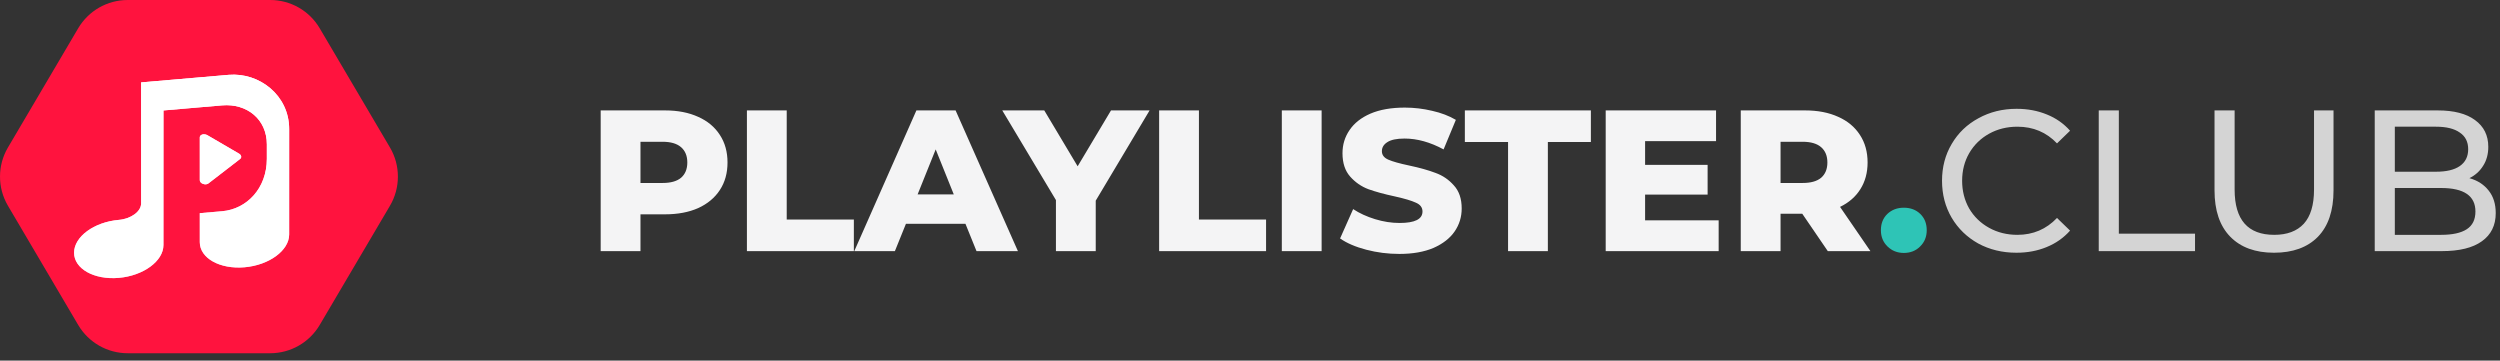 <svg width="312" height="45" viewBox="0 0 312 45" fill="none" xmlns="http://www.w3.org/2000/svg">
<rect x="0" y="0" width="312" height="45" fill="#333333" stroke="none"/>
<path fill-rule="evenodd" clip-rule="evenodd" d="M0.993 25.681C-0.331 23.435 -0.331 20.648 0.993 18.403L9.759 3.528C11.048 1.342 13.396 0 15.934 0H33.724C36.262 0 38.611 1.342 39.899 3.528L48.666 18.403C49.989 20.648 49.989 23.435 48.666 25.681L39.899 40.556C38.611 42.742 36.262 44.084 33.724 44.084H15.934C13.396 44.084 11.048 42.742 9.759 40.556L0.993 25.681Z" fill="#FF133E"/>
<path fill-rule="evenodd" clip-rule="evenodd" d="M17.61 12.818V10.285L28.558 9.339C32.357 9.027 36.089 11.885 36.089 16.105V29.259C36.089 31.257 33.592 33.093 30.511 33.358C27.43 33.623 24.932 32.218 24.932 30.22V26.601L27.721 26.361C30.802 26.095 33.3 23.5 33.3 19.821V18.012C33.3 14.876 30.802 12.887 27.721 13.152L20.399 13.784V30.581C20.399 32.58 17.902 34.415 14.821 34.68C11.74 34.946 9.242 33.541 9.242 31.542C9.242 29.544 11.74 27.708 14.821 27.443C16.361 27.31 17.61 26.393 17.61 25.393V14.024V12.818ZM25.999 22.902C25.881 22.985 25.714 23.019 25.544 23.001C25.471 22.993 25.396 22.976 25.325 22.948C25.088 22.857 24.932 22.675 24.932 22.491V17.143C24.932 16.982 25.051 16.846 25.243 16.787C25.337 16.759 25.441 16.751 25.544 16.762C25.654 16.773 25.763 16.806 25.86 16.859L29.808 19.16C29.965 19.245 30.071 19.372 30.098 19.506C30.124 19.641 30.069 19.768 29.947 19.854L25.999 22.902Z" fill="url(#paint0_linear_63_1470)"/>
<path fill-rule="evenodd" clip-rule="evenodd" d="M17.61 12.818V10.285L28.558 9.339C32.357 9.027 36.089 11.885 36.089 16.105V29.259C36.089 31.257 33.592 33.093 30.511 33.358C27.43 33.623 24.932 32.218 24.932 30.22V26.601L27.721 26.361C30.802 26.095 33.3 23.5 33.3 19.821V18.012C33.3 14.876 30.802 12.887 27.721 13.152L20.399 13.784V30.581C20.399 32.58 17.902 34.415 14.821 34.68C11.74 34.946 9.242 33.541 9.242 31.542C9.242 29.544 11.74 27.708 14.821 27.443C16.361 27.31 17.61 26.393 17.61 25.393V14.024V12.818ZM25.999 22.902C25.881 22.985 25.714 23.019 25.544 23.001C25.471 22.993 25.396 22.976 25.325 22.948C25.088 22.857 24.932 22.675 24.932 22.491V17.143C24.932 16.982 25.051 16.846 25.243 16.787C25.337 16.759 25.441 16.751 25.544 16.762C25.654 16.773 25.763 16.806 25.86 16.859L29.808 19.16C29.965 19.245 30.071 19.372 30.098 19.506C30.124 19.641 30.069 19.768 29.947 19.854L25.999 22.902Z" fill="white"/>
<path d="M82.992 13.779C84.581 13.779 85.96 14.047 87.131 14.582C88.302 15.101 89.205 15.853 89.84 16.84C90.476 17.81 90.794 18.955 90.794 20.276C90.794 21.598 90.476 22.743 89.84 23.713C89.205 24.683 88.302 25.436 87.131 25.971C85.96 26.489 84.581 26.748 82.992 26.748H79.932V31.339H74.965V13.779H82.992ZM82.691 22.835C83.711 22.835 84.481 22.618 84.999 22.183C85.517 21.732 85.777 21.096 85.777 20.276C85.777 19.457 85.517 18.822 84.999 18.37C84.481 17.919 83.711 17.693 82.691 17.693H79.932V22.835H82.691ZM93.215 13.779H98.182V27.401H106.561V31.339H93.215V13.779ZM120.487 27.927H113.062L111.683 31.339H106.615L114.367 13.779H119.258L127.035 31.339H121.867L120.487 27.927ZM119.033 24.265L116.775 18.646L114.517 24.265H119.033ZM136.747 25.043V31.339H131.78V24.968L125.083 13.779H130.325L134.49 20.753L138.654 13.779H143.47L136.747 25.043ZM144.66 13.779H149.627V27.401H158.005V31.339H144.66V13.779ZM159.971 13.779H164.938V31.339H159.971V13.779ZM174.642 31.69C173.22 31.69 171.841 31.515 170.503 31.163C169.165 30.812 168.078 30.344 167.242 29.759L168.873 26.096C169.658 26.615 170.57 27.033 171.607 27.351C172.643 27.668 173.664 27.827 174.667 27.827C176.574 27.827 177.527 27.351 177.527 26.397C177.527 25.896 177.251 25.528 176.699 25.294C176.164 25.043 175.294 24.784 174.09 24.516C172.769 24.232 171.665 23.931 170.779 23.613C169.893 23.278 169.131 22.752 168.496 22.032C167.861 21.313 167.543 20.343 167.543 19.123C167.543 18.052 167.836 17.091 168.421 16.238C169.006 15.368 169.876 14.682 171.03 14.181C172.201 13.679 173.631 13.428 175.319 13.428C176.473 13.428 177.61 13.562 178.731 13.83C179.852 14.08 180.838 14.457 181.691 14.958L180.161 18.646C178.488 17.743 176.867 17.291 175.294 17.291C174.308 17.291 173.589 17.442 173.137 17.743C172.685 18.027 172.46 18.403 172.46 18.872C172.46 19.34 172.728 19.691 173.262 19.925C173.797 20.159 174.659 20.402 175.846 20.653C177.184 20.937 178.288 21.247 179.157 21.581C180.044 21.899 180.805 22.417 181.44 23.136C182.092 23.839 182.419 24.8 182.419 26.021C182.419 27.075 182.126 28.028 181.541 28.881C180.956 29.734 180.078 30.419 178.907 30.938C177.736 31.439 176.315 31.69 174.642 31.69ZM188.206 17.718H182.813V13.779H198.541V17.718H193.173V31.339H188.206V17.718ZM214.489 27.501V31.339H200.391V13.779H214.163V17.617H205.308V20.578H213.11V24.29H205.308V27.501H214.489ZM224.922 26.673H222.213V31.339H217.246V13.779H225.273C226.862 13.779 228.241 14.047 229.412 14.582C230.582 15.101 231.485 15.853 232.121 16.84C232.757 17.81 233.075 18.955 233.075 20.276C233.075 21.547 232.774 22.66 232.172 23.613C231.586 24.549 230.742 25.285 229.638 25.82L233.426 31.339H228.108L224.922 26.673ZM228.058 20.276C228.058 19.457 227.798 18.822 227.28 18.37C226.761 17.919 225.992 17.693 224.972 17.693H222.213V22.835H224.972C225.992 22.835 226.761 22.618 227.28 22.183C227.798 21.732 228.058 21.096 228.058 20.276Z" fill="#F4F4F5"/>
<path d="M237.596 31.566C236.793 31.566 236.116 31.299 235.564 30.763C235.012 30.228 234.736 29.551 234.736 28.731C234.736 27.895 235.004 27.218 235.539 26.7C236.091 26.181 236.776 25.922 237.596 25.922C238.432 25.922 239.118 26.181 239.653 26.7C240.188 27.218 240.456 27.895 240.456 28.731C240.456 29.551 240.18 30.228 239.628 30.763C239.093 31.299 238.416 31.566 237.596 31.566Z" fill="#2EC4B6"/>
<path d="M251.647 31.541C249.891 31.541 248.301 31.156 246.881 30.387C245.476 29.601 244.372 28.53 243.569 27.176C242.767 25.805 242.365 24.266 242.365 22.56C242.365 20.854 242.767 19.324 243.569 17.97C244.372 16.598 245.484 15.528 246.906 14.759C248.327 13.973 249.916 13.58 251.672 13.58C253.043 13.58 254.297 13.814 255.435 14.282C256.572 14.733 257.542 15.411 258.345 16.314L256.714 17.894C255.393 16.506 253.745 15.812 251.772 15.812C250.468 15.812 249.289 16.105 248.235 16.69C247.182 17.276 246.354 18.087 245.752 19.123C245.166 20.144 244.874 21.289 244.874 22.56C244.874 23.831 245.166 24.985 245.752 26.022C246.354 27.042 247.182 27.845 248.235 28.43C249.289 29.015 250.468 29.308 251.772 29.308C253.729 29.308 255.376 28.606 256.714 27.201L258.345 28.781C257.542 29.684 256.564 30.37 255.41 30.838C254.272 31.307 253.018 31.541 251.647 31.541ZM261.923 13.78H264.431V29.158H273.939V31.34H261.923V13.78ZM283.798 31.541C281.457 31.541 279.634 30.872 278.329 29.534C277.025 28.196 276.373 26.273 276.373 23.764V13.78H278.881V23.664C278.881 27.427 280.529 29.308 283.823 29.308C285.429 29.308 286.658 28.848 287.511 27.928C288.364 26.992 288.79 25.57 288.79 23.664V13.78H291.223V23.764C291.223 26.29 290.571 28.221 289.267 29.559C287.962 30.88 286.139 31.541 283.798 31.541ZM308.181 22.234C309.201 22.518 310.004 23.037 310.589 23.789C311.175 24.525 311.467 25.462 311.467 26.599C311.467 28.121 310.89 29.291 309.736 30.111C308.599 30.93 306.936 31.34 304.744 31.34H296.366V13.78H304.243C306.249 13.78 307.797 14.182 308.883 14.984C309.987 15.787 310.539 16.899 310.539 18.321C310.539 19.241 310.322 20.035 309.887 20.704C309.469 21.373 308.9 21.883 308.181 22.234ZM298.874 15.812V21.431H304.017C305.305 21.431 306.292 21.197 306.977 20.729C307.679 20.244 308.03 19.542 308.03 18.622C308.03 17.702 307.679 17.008 306.977 16.54C306.292 16.055 305.305 15.812 304.017 15.812H298.874ZM304.644 29.308C306.066 29.308 307.136 29.074 307.855 28.606C308.574 28.137 308.934 27.402 308.934 26.398C308.934 24.442 307.504 23.463 304.644 23.463H298.874V29.308H304.644Z" fill="#D4D4D4"/>
<defs>
<linearGradient id="paint0_linear_63_1470" x1="9.343" y1="9.315" x2="9.343" y2="34.522" gradientUnits="userSpaceOnUse">
<stop stop-color="white"/>
<stop offset="1" stop-color="#FFBFE2" stop-opacity="0.8"/>
</linearGradient>
</defs>
</svg>
